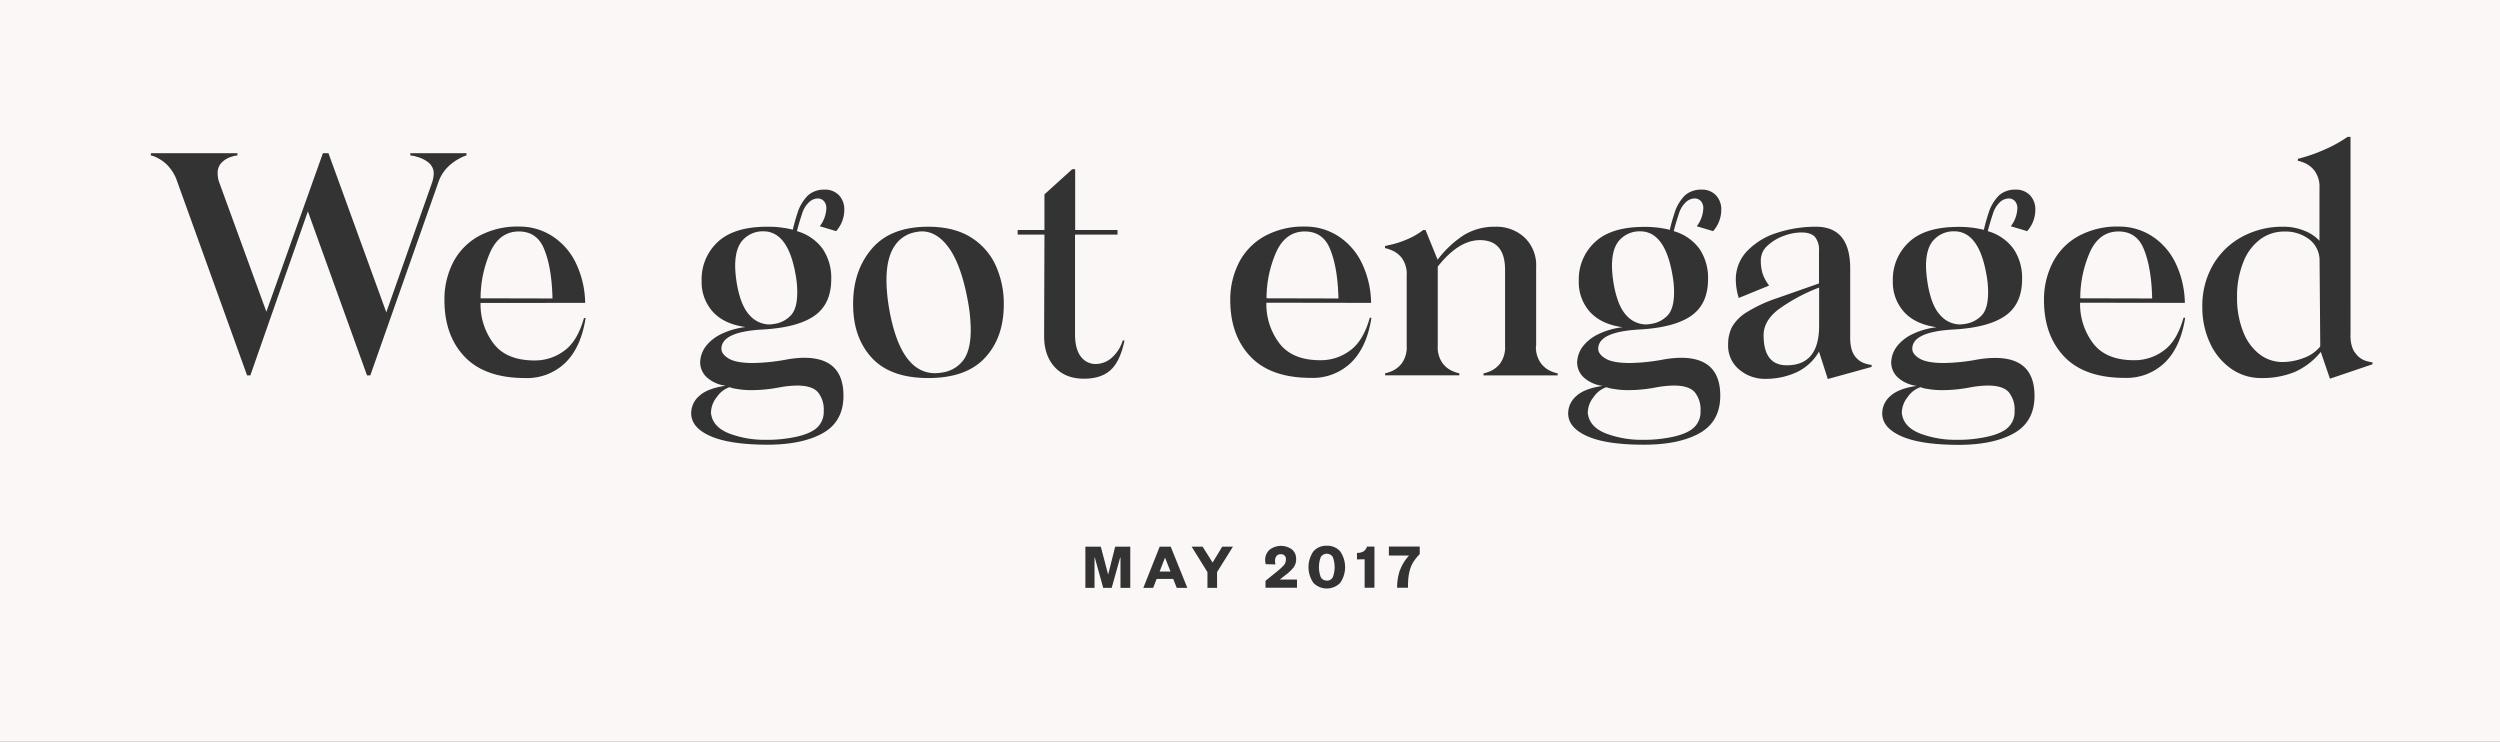<svg id="Layer_1" data-name="Layer 1" xmlns="http://www.w3.org/2000/svg" viewBox="0 0 765 227"><rect x="0" y="0" width="765" height="227" fill="#333333" stroke="none"/><defs><style>.cls-1{fill:#fcf7f7;}</style></defs><title>engaged-svg-text</title><path class="cls-1" d="M765,227H0V0H765ZM142.76,46.88h-17.2v.7a7.64,7.64,0,0,1,2,.4,9.61,9.61,0,0,1,3.55,1.75,4.25,4.25,0,0,1,1.6,3.55,10.08,10.08,0,0,1-.5,2.6l-14,39.7-17.7-48.7h-1.7l-17.3,48.5L67,55.58l.1.3a8.25,8.25,0,0,1-.5-2.8,4.47,4.47,0,0,1,1.35-3.45,7.11,7.11,0,0,1,3-1.7,5.77,5.77,0,0,1,1.7-.35v-.7H46.16v.7a4.88,4.88,0,0,1,1.5.5,11.6,11.6,0,0,1,3.25,2.15,13,13,0,0,1,3,4.45l21.7,60.2h1l5.8-16.6,11.8-33.6,18.1,50.2h1l20.9-59.3a12,12,0,0,1,3-4.65,15.12,15.12,0,0,1,3.7-2.6,7.71,7.71,0,0,1,1.8-.75Zm36.3,45.8a29.14,29.14,0,0,0-2.8-12.1,20.16,20.16,0,0,0-7.15-8.25,18.44,18.44,0,0,0-10.25-3,24.61,24.61,0,0,0-12.5,3,19.33,19.33,0,0,0-7.8,8.15A24.81,24.81,0,0,0,136,91.88q0,10.8,6.2,17.3t18.5,6.5A16.84,16.84,0,0,0,173,111q4.8-4.7,6.2-13.7h-.5q-2,7.1-6,10a14.94,14.94,0,0,1-9.1,3q-8.6,0-12.55-5.15a19.84,19.84,0,0,1-4-12.45Zm-32-1.4a35.11,35.11,0,0,1,3.1-14.45q2.9-6,8.6-6t7.85,5.65q2.25,5.65,2.45,14.85Zm93.3,18.8a61,61,0,0,1-9.9,1q-5.2,0-7.45-1.35t-2.25-3q0-5.2,12.6-5.9,10.7-.6,15.85-4.2t5.15-11.2a15.85,15.85,0,0,0-2.6-9.25,14.68,14.68,0,0,0-7.9-5.45q.6-2.4,1.6-5.4a8,8,0,0,1,2.1-3.45,4,4,0,0,1,2.6-1.15,2.55,2.55,0,0,1,1.95.8,3.24,3.24,0,0,1,.75,2.3,9.68,9.68,0,0,1-2,5.4l5,1.5a9.83,9.83,0,0,0,2.5-6.6,6.21,6.21,0,0,0-1.6-4.35,5.8,5.8,0,0,0-4.5-1.75,7.28,7.28,0,0,0-5,1.75A13,13,0,0,0,244,65.28q-.8,2.4-1.4,5a31,31,0,0,0-7.9-.9q-10,0-15,4.6a15.51,15.51,0,0,0-5,11.9,13.56,13.56,0,0,0,3.45,9.55q3.45,3.75,10,4.65a23.15,23.15,0,0,0-7.15,2,13.34,13.34,0,0,0-4.75,3.55,8.51,8.51,0,0,0-2,5.2,6.25,6.25,0,0,0,2,4.6,10.47,10.47,0,0,0,5.85,2.6q-5.6.8-8.1,3.1a7,7,0,0,0-2.5,5.3q0,4.4,5.85,7t17.35,2.65q10.8,0,17.1-3.55t6.3-11.45q0-11.6-12-11.6A31.7,31.7,0,0,0,240.35,110.08Zm.3,24.1a39.56,39.56,0,0,1-6.1.4,31,31,0,0,1-11.35-1.9q-4.85-1.9-5.55-5.7a2.57,2.57,0,0,1-.1-.8,7.87,7.87,0,0,1,1.8-4.7,7.67,7.67,0,0,1,3.9-3,8.38,8.38,0,0,0,2,.5,25.54,25.54,0,0,0,4.9.4,44.49,44.49,0,0,0,8.1-.8,32.1,32.1,0,0,1,5.6-.6q4.6,0,6.4,2a8.39,8.39,0,0,1,1.8,5.8,6.5,6.5,0,0,1-2.75,5.65Q246.55,133.38,240.65,134.18Zm-15.2-47.5a36.6,36.6,0,0,1-.5-5.2q0-5.7,2.5-8.2a8.3,8.3,0,0,1,6.1-2.5q7.6,0,9.9,13.3a28.58,28.58,0,0,1,.5,5.4q0,4.8-1.85,6.9a8.53,8.53,0,0,1-4.95,2.7,12,12,0,0,1-1.8.2,8.13,8.13,0,0,1-6-2.85Q226.65,93.58,225.45,86.68Zm35.6,6.5q0,10.1,5.7,16.3t17.3,6.2q11.6,0,17.35-6.2t5.75-16.3a28.25,28.25,0,0,0-2.5-12,19.69,19.69,0,0,0-7.65-8.6q-5.15-3.2-13-3.2-11.5,0-17.25,6.75T261.05,93.18Zm11.1,1.7a52.92,52.92,0,0,1-.9-9.1q0-6.8,2.45-10.45A9.65,9.65,0,0,1,280.35,71a12.05,12.05,0,0,1,1.7-.2q4.7,0,8.35,5.1t5.65,15.6a51.46,51.46,0,0,1,1,9.4q0,6.3-2.3,9.35a9.79,9.79,0,0,1-6.5,3.75,16.09,16.09,0,0,1-2.1.2Q275.65,114.18,272.15,94.88Zm71.4,9.3a11.52,11.52,0,0,1-3.55,5.45,7.49,7.49,0,0,1-4.65,1.75,5.55,5.55,0,0,1-4.65-2.3q-1.75-2.3-1.75-6.8V71.78h13v-1.4H329V51.78h-.9l-8.5,7.7v10.9h-8.2v1.4h8.2l-.1,31.1q0,5.9,3.25,9.45t8.95,3.55q5.3,0,8.2-2.7t4.2-9Zm76-11.5a29.12,29.12,0,0,0-2.8-12.1,20.15,20.15,0,0,0-7.15-8.25,18.44,18.44,0,0,0-10.25-3,24.61,24.61,0,0,0-12.5,3,19.33,19.33,0,0,0-7.8,8.15,24.81,24.81,0,0,0-2.6,11.35q0,10.8,6.2,17.3t18.5,6.5a16.84,16.84,0,0,0,12.3-4.7q4.8-4.7,6.2-13.7h-.5q-2,7.1-6,10a14.94,14.94,0,0,1-9.1,3q-8.6,0-12.55-5.15a19.84,19.84,0,0,1-4-12.45Zm-32-1.4a35.11,35.11,0,0,1,3.1-14.45q2.9-6,8.6-6t7.85,5.65q2.25,5.65,2.45,14.85Zm82.5,14.6V81.68a11.69,11.69,0,0,0-3.55-9,12.63,12.63,0,0,0-9-3.3,18,18,0,0,0-9.4,2.45,31.33,31.33,0,0,0-8.2,7.65l-3.7-9.1h-.7a21.49,21.49,0,0,1-4.8,2.8,29,29,0,0,1-4.5,1.55q-1.9.45-2.4.55V76q0-.2,1.85.5A7.68,7.68,0,0,1,429,79a8.35,8.35,0,0,1,1.45,5.25v21.6a8.35,8.35,0,0,1-1.45,5.25,7.65,7.65,0,0,1-3.3,2.55q-1.85.7-1.85.5v.7h22.7v-.7q0,.2-1.85-.5a7.63,7.63,0,0,1-3.3-2.55,8.34,8.34,0,0,1-1.45-5.25V81.58q6.4-8.1,12.9-8.1,7.7,0,7.7,9.1v23.3a8.34,8.34,0,0,1-1.45,5.25,7.65,7.65,0,0,1-3.3,2.55q-1.85.7-1.85.5v.7h22.7v-.7q0,.2-1.85-.5a7.63,7.63,0,0,1-3.3-2.55A8.33,8.33,0,0,1,470,105.88Zm38.6,4.2a61,61,0,0,1-9.9,1q-5.2,0-7.45-1.35t-2.25-3q0-5.2,12.6-5.9,10.7-.6,15.85-4.2t5.15-11.2a15.85,15.85,0,0,0-2.6-9.25,14.68,14.68,0,0,0-7.9-5.45q.6-2.4,1.6-5.4a8,8,0,0,1,2.1-3.45,4,4,0,0,1,2.6-1.15,2.55,2.55,0,0,1,2,.8,3.24,3.24,0,0,1,.75,2.3,9.68,9.68,0,0,1-2,5.4l5,1.5a9.83,9.83,0,0,0,2.5-6.6,6.21,6.21,0,0,0-1.6-4.35,5.8,5.8,0,0,0-4.5-1.75,7.28,7.28,0,0,0-5,1.75,13,13,0,0,0-3.25,5.55q-.8,2.4-1.4,5a31,31,0,0,0-7.9-.9q-10,0-14.95,4.6a15.51,15.51,0,0,0-5,11.9,13.55,13.55,0,0,0,3.45,9.55q3.45,3.75,9.95,4.65a23.13,23.13,0,0,0-7.15,2,13.34,13.34,0,0,0-4.75,3.55,8.51,8.51,0,0,0-2,5.2,6.25,6.25,0,0,0,2,4.6,10.47,10.47,0,0,0,5.85,2.6q-5.6.8-8.1,3.1a7,7,0,0,0-2.5,5.3q0,4.4,5.85,7T503,136.08q10.8,0,17.1-3.55t6.3-11.45q0-11.6-12-11.6A31.69,31.69,0,0,0,508.65,110.08Zm.3,24.1a39.54,39.54,0,0,1-6.1.4,31,31,0,0,1-11.35-1.9q-4.85-1.9-5.55-5.7a2.61,2.61,0,0,1-.1-.8,7.86,7.86,0,0,1,1.8-4.7,7.67,7.67,0,0,1,3.9-3,8.36,8.36,0,0,0,2,.5,25.54,25.54,0,0,0,4.9.4,44.49,44.49,0,0,0,8.1-.8,32.1,32.1,0,0,1,5.6-.6q4.6,0,6.4,2a8.39,8.39,0,0,1,1.8,5.8,6.5,6.5,0,0,1-2.75,5.65Q514.85,133.38,508.95,134.18Zm-15.2-47.5a36.6,36.6,0,0,1-.5-5.2q0-5.7,2.5-8.2a8.3,8.3,0,0,1,6.1-2.5q7.6,0,9.9,13.3a28.66,28.66,0,0,1,.5,5.4q0,4.8-1.85,6.9a8.53,8.53,0,0,1-5,2.7,12,12,0,0,1-1.8.2,8.12,8.12,0,0,1-6-2.85Q494.95,93.58,493.75,86.68Zm72.4,16.5v-21q0-12.8-10.5-12.8a37.85,37.85,0,0,0-11.85,1.85,21.55,21.55,0,0,0-9.15,5.55,12.49,12.49,0,0,0-3.5,8.9,19.25,19.25,0,0,0,.9,5.5l9.3-3.8a12.57,12.57,0,0,1-2-3.65,13.88,13.88,0,0,1-.55-4.15,5.93,5.93,0,0,1,2.1-4.45,14.43,14.43,0,0,1,5.05-3,15.88,15.88,0,0,1,5.25-1q2.9,0,4.15,1.35a6.11,6.11,0,0,1,1.25,4.25v10l-12.8,4.5a43.12,43.12,0,0,0-9.45,4.4,12.64,12.64,0,0,0-4.4,4.5,11.69,11.69,0,0,0-1.15,5.3,9.38,9.38,0,0,0,3.45,7.7,12,12,0,0,0,7.75,2.8,22.71,22.71,0,0,0,9.7-2,15.31,15.31,0,0,0,6.9-6.35l2.7,8.4,13.4-3.7v-.7q0,.2-1.85-.3a6.29,6.29,0,0,1-3.3-2.35Q566.15,107,566.15,103.18Zm-19.4,8.6q-7.1,0-7.1-9.2,0-4.3,4.35-7.75A53.23,53.23,0,0,1,556.65,88v11.7Q556.65,111.78,546.75,111.78Zm58-1.7a61,61,0,0,1-9.9,1q-5.2,0-7.45-1.35t-2.25-3q0-5.2,12.6-5.9,10.7-.6,15.85-4.2t5.15-11.2a15.85,15.85,0,0,0-2.6-9.25,14.68,14.68,0,0,0-7.9-5.45q.6-2.4,1.6-5.4a8,8,0,0,1,2.1-3.45,4,4,0,0,1,2.6-1.15,2.55,2.55,0,0,1,2,.8,3.24,3.24,0,0,1,.75,2.3,9.68,9.68,0,0,1-2,5.4l5,1.5a9.83,9.83,0,0,0,2.5-6.6,6.21,6.21,0,0,0-1.6-4.35,5.8,5.8,0,0,0-4.5-1.75,7.28,7.28,0,0,0-5,1.75,13,13,0,0,0-3.25,5.55q-.8,2.4-1.4,5a31,31,0,0,0-7.9-.9q-10,0-14.95,4.6a15.51,15.51,0,0,0-5,11.9,13.55,13.55,0,0,0,3.45,9.55q3.45,3.75,9.95,4.65a23.13,23.13,0,0,0-7.15,2,13.34,13.34,0,0,0-4.75,3.55,8.51,8.51,0,0,0-2,5.2,6.25,6.25,0,0,0,2,4.6,10.47,10.47,0,0,0,5.85,2.6q-5.6.8-8.1,3.1a7,7,0,0,0-2.5,5.3q0,4.4,5.85,7t17.35,2.65q10.8,0,17.1-3.55t6.3-11.45q0-11.6-12-11.6A31.69,31.69,0,0,0,604.74,110.08Zm.3,24.1a39.54,39.54,0,0,1-6.1.4,31,31,0,0,1-11.35-1.9q-4.85-1.9-5.55-5.7a2.61,2.61,0,0,1-.1-.8,7.86,7.86,0,0,1,1.8-4.7,7.67,7.67,0,0,1,3.9-3,8.36,8.36,0,0,0,2,.5,25.54,25.54,0,0,0,4.9.4,44.49,44.49,0,0,0,8.1-.8,32.1,32.1,0,0,1,5.6-.6q4.6,0,6.4,2a8.39,8.39,0,0,1,1.8,5.8,6.5,6.5,0,0,1-2.75,5.65Q610.94,133.38,605,134.18Zm-15.2-47.5a36.6,36.6,0,0,1-.5-5.2q0-5.7,2.5-8.2a8.3,8.3,0,0,1,6.1-2.5q7.6,0,9.9,13.3a28.66,28.66,0,0,1,.5,5.4q0,4.8-1.85,6.9a8.53,8.53,0,0,1-5,2.7,12,12,0,0,1-1.8.2,8.12,8.12,0,0,1-6-2.85Q591,93.58,589.85,86.68Zm78.7,6a29.12,29.12,0,0,0-2.8-12.1,20.16,20.16,0,0,0-7.15-8.25,18.44,18.44,0,0,0-10.25-3,24.61,24.61,0,0,0-12.5,3,19.32,19.32,0,0,0-7.8,8.15,24.81,24.81,0,0,0-2.6,11.35q0,10.8,6.2,17.3t18.5,6.5a16.84,16.84,0,0,0,12.3-4.7q4.8-4.7,6.2-13.7h-.5q-2,7.1-6,10a14.94,14.94,0,0,1-9.1,3q-8.6,0-12.55-5.15a19.85,19.85,0,0,1-4-12.45Zm-32-1.4a35.11,35.11,0,0,1,3.1-14.45q2.9-6,8.6-6t7.85,5.65q2.25,5.65,2.45,14.85Zm82.7,11.2V41.88h-.9a40.58,40.58,0,0,1-6.6,3.7,52.71,52.71,0,0,1-5.7,2.2q-2.3.7-2.9.8v.7q0-.2,1.85.5a7.67,7.67,0,0,1,3.3,2.55,8.35,8.35,0,0,1,1.45,5.25v16.1a12.33,12.33,0,0,0-4.7-3.1,16.56,16.56,0,0,0-6.2-1.2,25.87,25.87,0,0,0-13.2,3.3,22.77,22.77,0,0,0-8.75,8.85,25,25,0,0,0-3,12.25,25.78,25.78,0,0,0,2.4,11.3,19.29,19.29,0,0,0,6.5,7.8,15.77,15.77,0,0,0,9.1,2.8,26.08,26.08,0,0,0,10.25-1.85,21.33,21.33,0,0,0,8-6.15l2.8,8.2,13-4.4v-.7q0,.2-1.85-.3a6.29,6.29,0,0,1-3.3-2.35Q719.24,106.28,719.24,102.48Zm-20.8,8.3a11.5,11.5,0,0,1-7-2.35,15.78,15.78,0,0,1-5-6.8A27.65,27.65,0,0,1,684.54,91a28,28,0,0,1,2-11,15.69,15.69,0,0,1,5.2-6.85,12.26,12.26,0,0,1,7.25-2.3,12,12,0,0,1,7.65,2.4,8.11,8.11,0,0,1,3.15,6.5L710,106a11.41,11.41,0,0,1-5.1,3.55A18.25,18.25,0,0,1,698.44,110.78Zm-355.68,59.8h.08v9.3h3v-12.6h-4.62l-2.12,8.42h-.06l-2.22-8.42h-4.72v12.6h2.8v-9.3H335l2.58,9.3h2.6Zm7.08,9.3h3l1.06-2.72H359l1.08,2.72h3.24l-5.08-12.6h-3.38Zm6.68-9.14,1.62,4.14h-3.32l1.62-4.14ZM368,167.28h-3.36l4.84,7.78v4.82h2.94v-4.82l4.86-7.78H374l-2.94,4.86Zm25.34,8.7a13.3,13.3,0,0,0,2.51-2.37,4.14,4.14,0,0,0,.77-2.55,3.73,3.73,0,0,0-1.24-2.9,5.72,5.72,0,0,0-6.92.09,4.15,4.15,0,0,0-1.32,3.21,6.75,6.75,0,0,0,.16,1.18l3,.08a3.8,3.8,0,0,1-.14-1.06,2.4,2.4,0,0,1,.43-1.5,1.53,1.53,0,0,1,1.29-.56,1.43,1.43,0,0,1,1.6,1.64,2.58,2.58,0,0,1-.59,1.67,16.4,16.4,0,0,1-2.17,2l-3.48,2.82v2.12h9.64v-2.52h-5.24ZM406,167a5.16,5.16,0,0,0-4.1,1.72,8.49,8.49,0,0,0,0,9.64,5.75,5.75,0,0,0,8.2,0,8.49,8.49,0,0,0,0-9.64A5.16,5.16,0,0,0,406,167Zm0,10.64a2,2,0,0,1-1.83-1,8.72,8.72,0,0,1,0-6.2,2.17,2.17,0,0,1,3.66,0,8.71,8.71,0,0,1,0,6.2A2,2,0,0,1,406,177.68Zm11.58-6.5v8.7h3V167.26H418.3a2.8,2.8,0,0,1-1.06,1.46,3.64,3.64,0,0,1-2,.46v2Zm10.83,3.21a16.64,16.64,0,0,0-.89,5.49h3.32q0-1.72.11-2.87a15.89,15.89,0,0,1,.46-2.49,9.11,9.11,0,0,1,1.1-2.54,13.61,13.61,0,0,1,1.93-2.38v-2.32H425V170h6.16A13.25,13.25,0,0,0,428.44,174.39Z"/></svg>